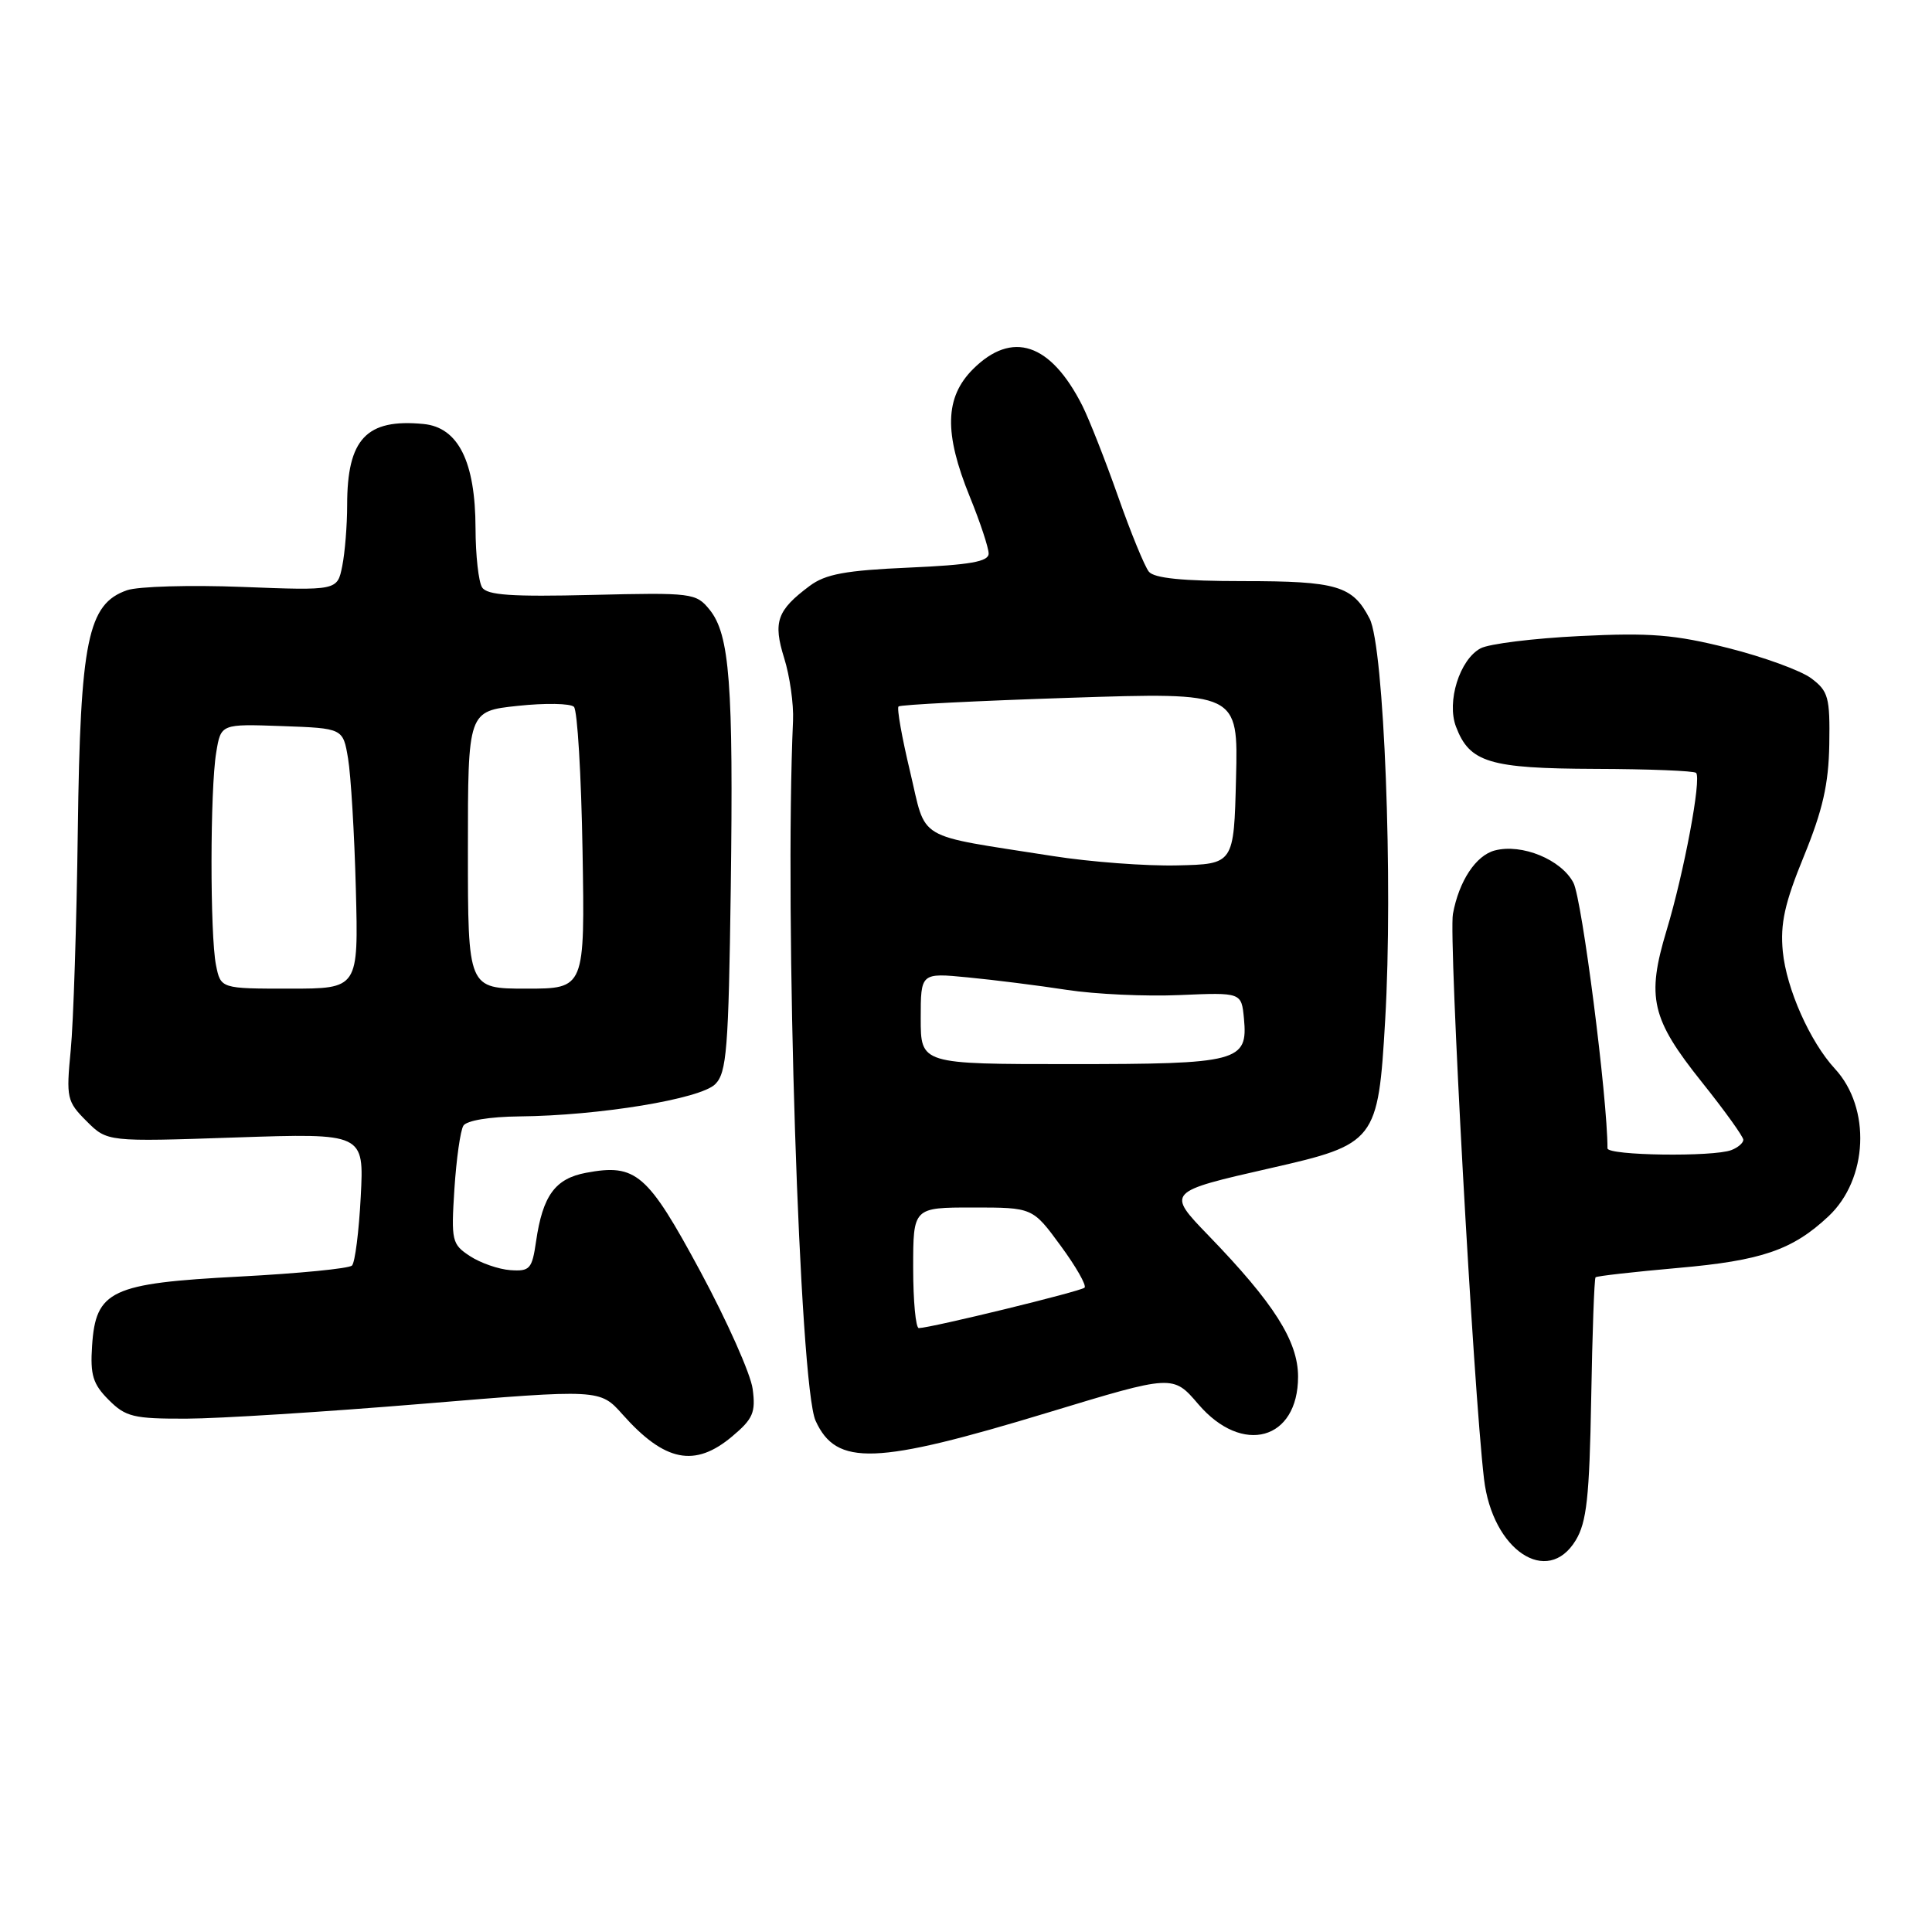 <?xml version="1.0" encoding="UTF-8" standalone="no"?>
<!DOCTYPE svg PUBLIC "-//W3C//DTD SVG 1.1//EN" "http://www.w3.org/Graphics/SVG/1.1/DTD/svg11.dtd" >
<svg xmlns="http://www.w3.org/2000/svg" xmlns:xlink="http://www.w3.org/1999/xlink" version="1.1" viewBox="0 0 256 256">
 <g >
 <path fill="currentColor"
d=" M 208.79 204.10 C 210.24 201.71 210.61 198.39 210.84 185.38 C 210.99 176.67 211.25 169.42 211.42 169.25 C 211.58 169.08 216.49 168.53 222.33 168.01 C 233.41 167.04 237.51 165.64 242.27 161.18 C 247.53 156.26 247.95 146.82 243.13 141.61 C 239.83 138.03 236.71 131.01 236.23 126.08 C 235.88 122.38 236.47 119.69 239.03 113.44 C 241.52 107.34 242.30 103.91 242.39 98.63 C 242.49 92.40 242.27 91.58 240.00 89.88 C 238.62 88.85 233.68 87.05 229.00 85.87 C 221.89 84.08 218.68 83.82 209.35 84.28 C 203.21 84.58 197.29 85.31 196.18 85.91 C 193.41 87.39 191.66 92.98 192.93 96.30 C 194.73 101.04 197.35 101.83 211.38 101.88 C 218.46 101.90 224.47 102.14 224.74 102.41 C 225.48 103.14 223.14 115.65 220.83 123.28 C 218.15 132.18 218.80 134.99 225.50 143.38 C 228.53 147.17 231.00 150.61 231.00 151.03 C 231.00 151.44 230.29 152.06 229.42 152.39 C 227.01 153.32 213.00 153.12 213.00 152.16 C 213.00 145.49 209.63 119.18 208.49 116.98 C 206.90 113.91 201.67 111.75 198.07 112.69 C 195.56 113.35 193.32 116.74 192.52 121.10 C 191.94 124.28 195.22 183.94 196.64 195.97 C 197.75 205.41 205.04 210.28 208.79 204.10 Z  M 97.03 190.32 C 99.78 188.01 100.15 187.15 99.73 184.04 C 99.47 182.06 96.35 175.06 92.80 168.47 C 85.79 155.47 84.28 154.16 77.66 155.40 C 73.55 156.17 71.91 158.43 71.03 164.50 C 70.50 168.15 70.21 168.48 67.62 168.30 C 66.07 168.19 63.66 167.35 62.27 166.44 C 59.88 164.87 59.77 164.43 60.21 157.56 C 60.47 153.58 61.00 149.81 61.40 149.16 C 61.82 148.48 64.86 147.97 68.81 147.93 C 79.40 147.83 92.81 145.62 94.77 143.66 C 96.29 142.14 96.54 139.05 96.83 117.72 C 97.19 90.60 96.69 84.08 94.02 80.78 C 92.23 78.58 91.72 78.51 78.45 78.83 C 67.81 79.09 64.53 78.87 63.88 77.83 C 63.41 77.10 63.02 73.58 63.01 70.00 C 62.99 61.16 60.72 56.62 56.11 56.18 C 48.55 55.45 46.00 58.16 46.00 66.92 C 46.00 69.58 45.71 73.21 45.35 75.00 C 44.70 78.26 44.70 78.26 32.10 77.77 C 25.17 77.50 18.30 77.70 16.83 78.21 C 11.63 80.02 10.64 84.83 10.31 110.00 C 10.15 122.38 9.73 135.50 9.37 139.16 C 8.76 145.49 8.86 145.95 11.47 148.56 C 14.21 151.30 14.21 151.30 31.23 150.72 C 48.24 150.15 48.24 150.15 47.80 158.56 C 47.56 163.19 47.04 167.30 46.64 167.69 C 46.25 168.09 39.56 168.74 31.78 169.15 C 14.69 170.04 12.68 170.98 12.20 178.34 C 11.94 182.20 12.32 183.41 14.40 185.49 C 16.65 187.75 17.70 188.00 24.70 187.98 C 28.99 187.97 43.07 187.08 56.00 186.01 C 79.50 184.06 79.50 184.06 82.50 187.43 C 88.08 193.70 92.07 194.50 97.03 190.32 Z  M 138.96 187.14 C 155.43 182.14 155.43 182.14 158.79 186.07 C 164.62 192.88 172.00 190.84 172.00 182.42 C 172.00 177.71 168.80 172.67 160.13 163.71 C 154.55 157.94 154.58 157.92 168.33 154.79 C 182.31 151.62 182.61 151.23 183.54 135.21 C 184.61 116.94 183.40 85.67 181.48 81.97 C 179.23 77.61 177.18 77.00 164.69 77.00 C 156.74 77.00 152.93 76.62 152.23 75.75 C 151.67 75.06 149.83 70.57 148.14 65.76 C 146.45 60.96 144.32 55.56 143.42 53.76 C 139.21 45.44 134.11 43.74 128.92 48.92 C 125.19 52.66 125.07 57.37 128.50 65.81 C 129.88 69.19 131.00 72.59 131.00 73.35 C 131.00 74.42 128.56 74.85 120.46 75.21 C 112.03 75.58 109.38 76.07 107.28 77.64 C 102.95 80.87 102.41 82.41 103.91 87.21 C 104.65 89.57 105.18 93.30 105.08 95.50 C 103.93 121.41 105.94 183.58 108.07 188.26 C 110.83 194.31 115.98 194.12 138.96 187.14 Z  M 28.62 127.88 C 27.82 123.85 27.83 104.63 28.65 99.71 C 29.27 95.92 29.27 95.92 37.36 96.21 C 45.45 96.50 45.45 96.50 46.12 100.50 C 46.49 102.70 46.96 110.46 47.15 117.75 C 47.50 131.00 47.50 131.00 38.38 131.00 C 29.25 131.00 29.25 131.00 28.62 127.88 Z  M 62.00 112.62 C 62.00 94.23 62.00 94.23 68.61 93.53 C 72.24 93.14 75.59 93.20 76.05 93.66 C 76.51 94.12 77.02 102.71 77.19 112.75 C 77.50 131.00 77.50 131.00 69.75 131.00 C 62.00 131.00 62.00 131.00 62.00 112.62 Z  M 121.00 168.00 C 121.00 160.00 121.00 160.00 128.91 160.00 C 136.83 160.00 136.83 160.00 140.53 165.05 C 142.57 167.82 144.00 170.33 143.71 170.62 C 143.23 171.11 123.42 175.94 121.75 175.98 C 121.34 175.99 121.00 172.40 121.00 168.00 Z  M 122.00 134.95 C 122.00 128.90 122.00 128.90 128.25 129.51 C 131.69 129.84 137.58 130.58 141.34 131.16 C 145.10 131.74 151.85 132.05 156.34 131.85 C 164.50 131.50 164.50 131.50 164.83 134.96 C 165.37 140.68 164.16 141.00 141.81 141.00 C 122.00 141.00 122.00 141.00 122.00 134.95 Z  M 139.50 113.43 C 121.00 110.52 122.82 111.60 120.59 102.24 C 119.51 97.73 118.82 93.85 119.06 93.61 C 119.30 93.38 129.53 92.86 141.78 92.46 C 164.07 91.73 164.07 91.73 163.78 103.11 C 163.50 114.50 163.50 114.50 156.00 114.67 C 151.88 114.77 144.45 114.21 139.50 113.43 Z "/>
</g>
</svg>